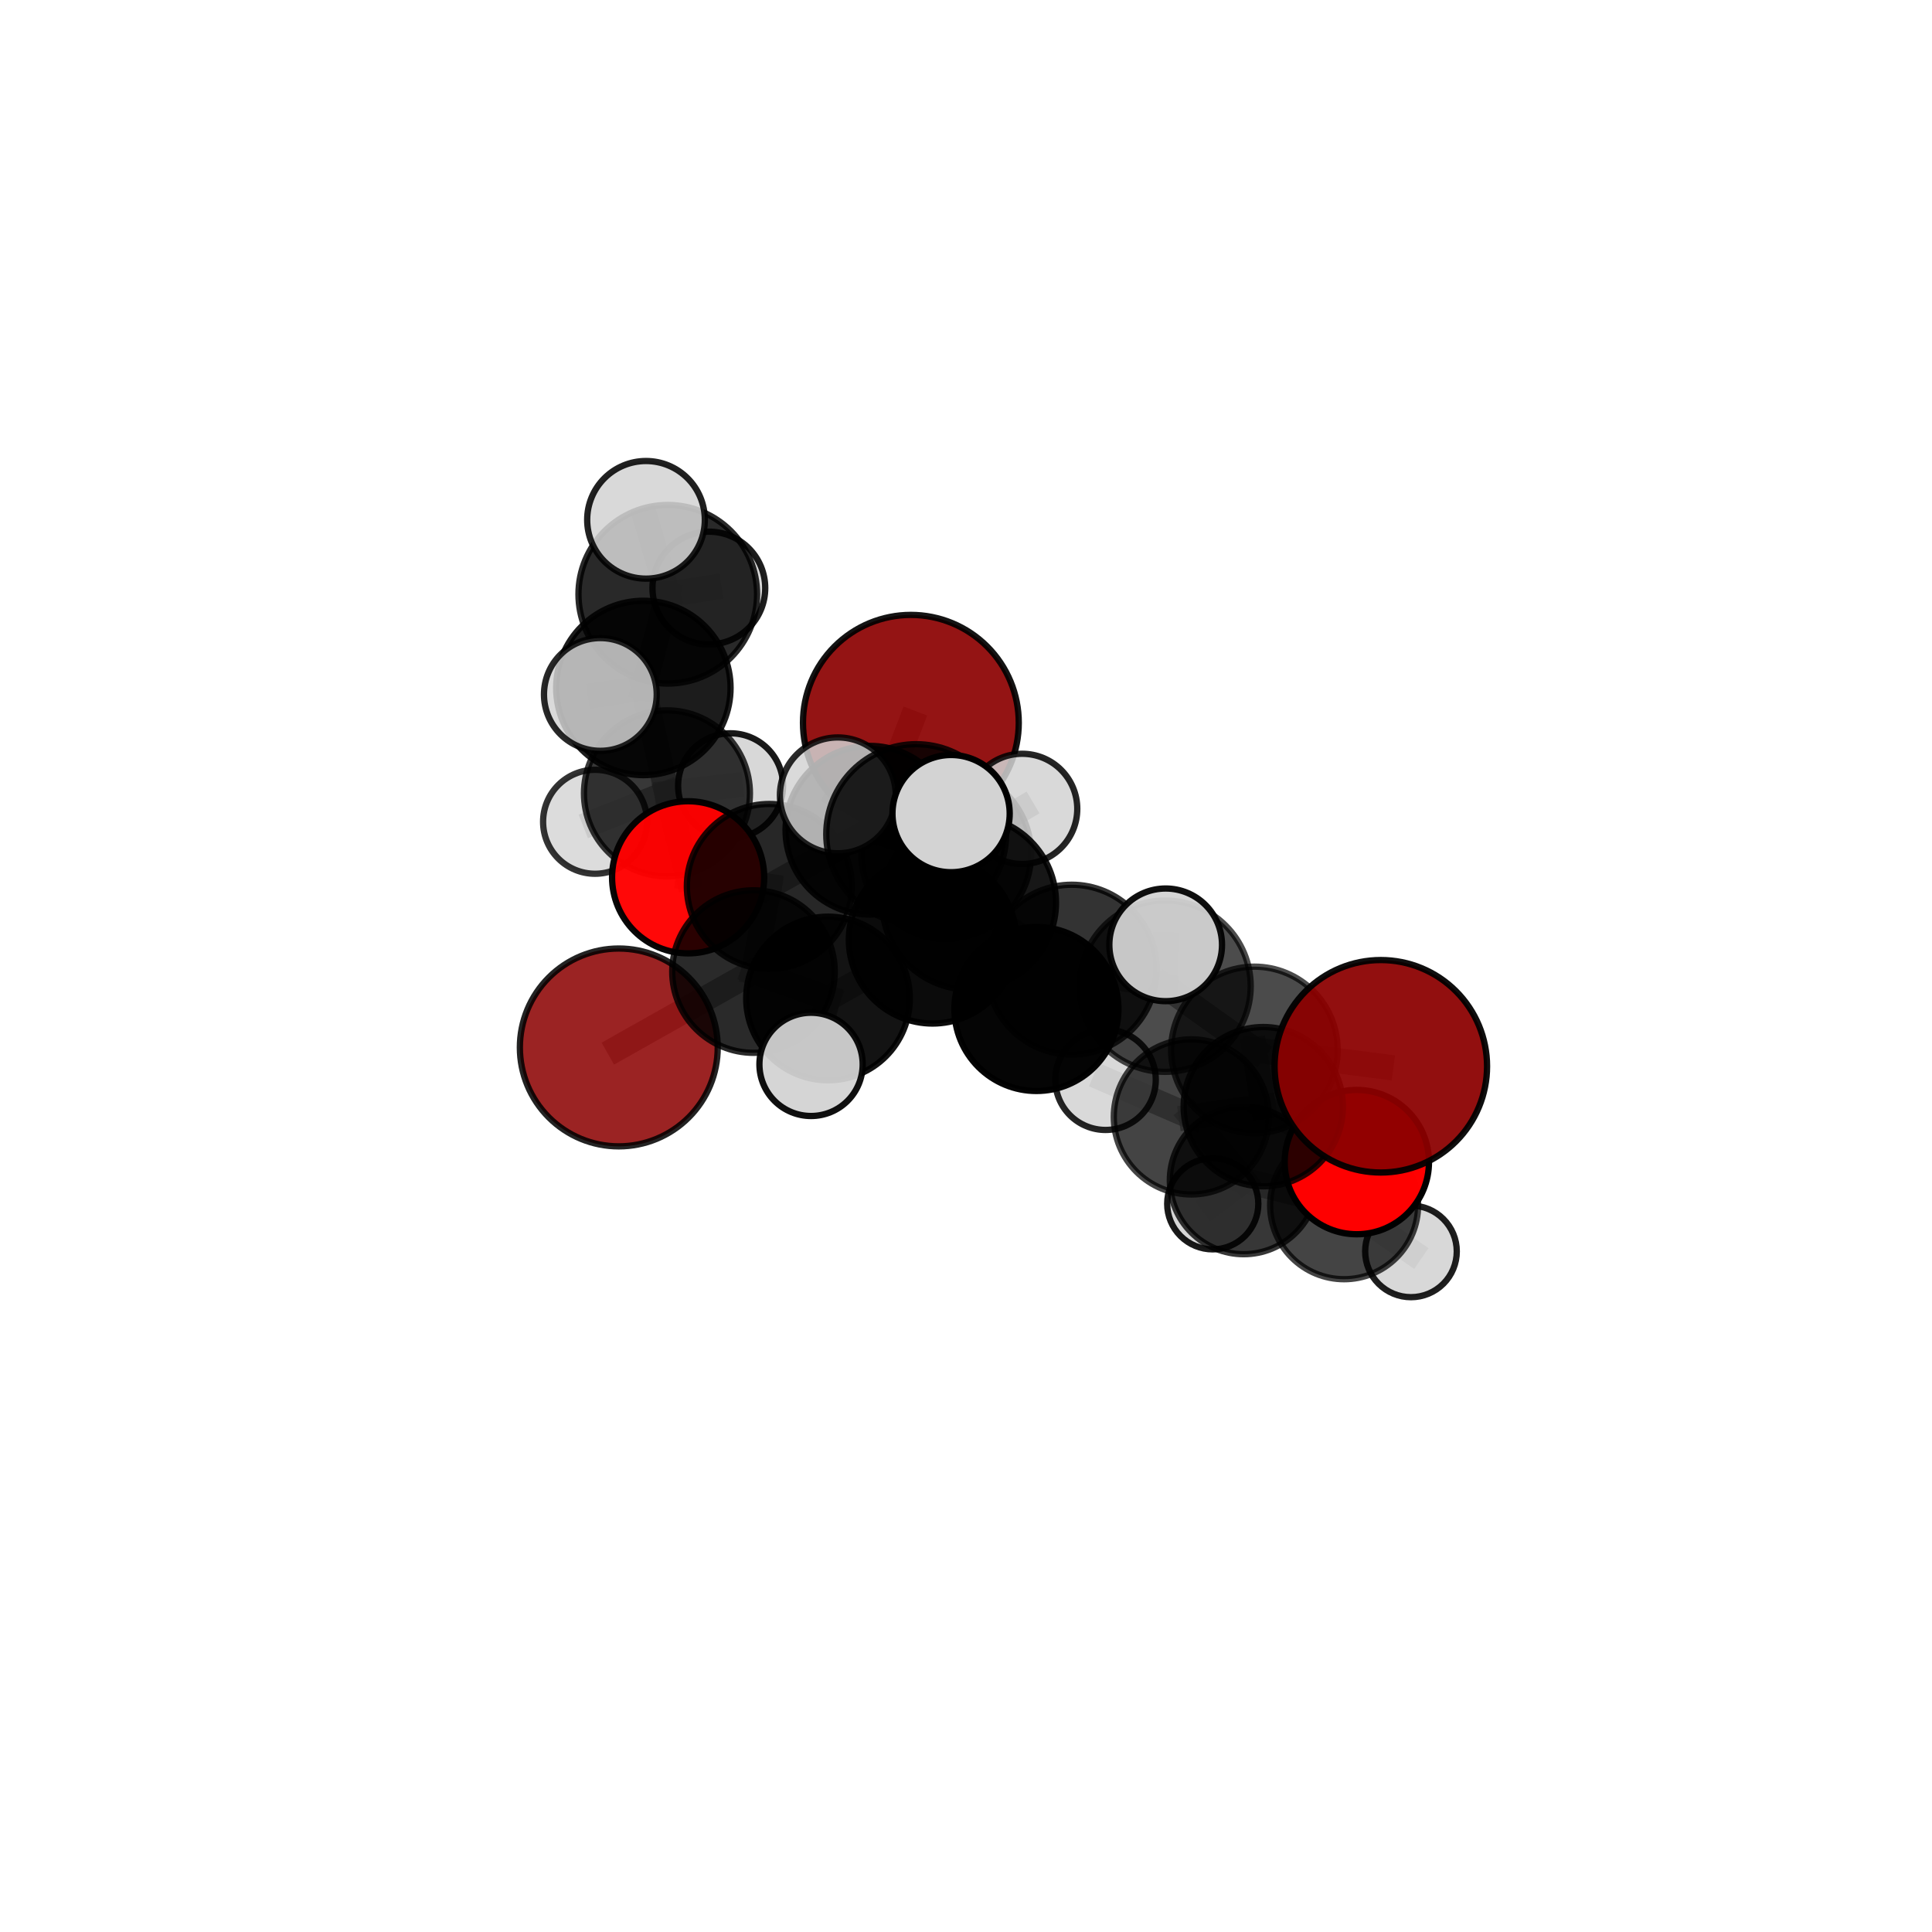 <?xml version="1.0" encoding="utf-8" standalone="no"?>
<!DOCTYPE svg PUBLIC "-//W3C//DTD SVG 1.1//EN"
  "http://www.w3.org/Graphics/SVG/1.1/DTD/svg11.dtd">
<svg xmlns:xlink="http://www.w3.org/1999/xlink" width="153pt" height="153pt" viewBox="0 0 153 153" xmlns="http://www.w3.org/2000/svg" version="1.1">
 <defs>
  <style type="text/css">*{stroke-linejoin: round; stroke-linecap: butt}</style>
 </defs>
 <g id="figure_1">
  <g id="patch_1">
   <path d="M 0 153 
L 153 153 
L 153 0 
L 0 0 
L 0 153 
z
" style="fill: none"/>
  </g>
  <g id="patch_2">
   <path d="M 7.2 145.8 
L 145.8 145.8 
L 145.8 7.2 
L 7.2 7.2 
L 7.2 145.8 
z
" style="fill: none"/>
  </g>
  <g id="axes_1">
   <g id="line2d_1">
    <path d="M 72.134 57.24 
L 68.887 65.746 
" clip-path="url(#pc622f0d2ef)" style="fill: none; stroke: #808080; stroke-opacity: 0.712; stroke-width: 2; stroke-linecap: square"/>
   </g>
   <g id="line2d_2">
    <path d="M 68.887 65.746 
L 60.928 70.203 
" clip-path="url(#pc622f0d2ef)" style="fill: none; stroke: #808080; stroke-opacity: 0.692; stroke-width: 2; stroke-linecap: square"/>
   </g>
   <g id="line2d_3">
    <path d="M 109.351 84.442 
L 99.338 83.146 
" clip-path="url(#pc622f0d2ef)" style="fill: none; stroke: #808080; stroke-opacity: 0.698; stroke-width: 2; stroke-linecap: square"/>
   </g>
   <g id="line2d_4">
    <path d="M 99.338 83.146 
L 100.042 87.638 
" clip-path="url(#pc622f0d2ef)" style="fill: none; stroke: #808080; stroke-opacity: 0.67; stroke-width: 2; stroke-linecap: square"/>
   </g>
   <g id="line2d_5">
    <path d="M 49.004 82.95 
L 59.67 76.941 
" clip-path="url(#pc622f0d2ef)" style="fill: none; stroke: #808080; stroke-opacity: 0.653; stroke-width: 2; stroke-linecap: square"/>
   </g>
   <g id="line2d_6">
    <path d="M 59.67 76.941 
L 60.928 70.203 
" clip-path="url(#pc622f0d2ef)" style="fill: none; stroke: #808080; stroke-opacity: 0.674; stroke-width: 2; stroke-linecap: square"/>
   </g>
   <g id="line2d_7">
    <path d="M 107.449 92.029 
L 100.042 87.638 
" clip-path="url(#pc622f0d2ef)" style="fill: none; stroke: #808080; stroke-opacity: 0.636; stroke-width: 2; stroke-linecap: square"/>
   </g>
   <g id="line2d_8">
    <path d="M 107.449 92.029 
L 106.444 95.447 
" clip-path="url(#pc622f0d2ef)" style="fill: none; stroke: #808080; stroke-opacity: 0.606; stroke-width: 2; stroke-linecap: square"/>
   </g>
   <g id="line2d_9">
    <path d="M 106.444 95.447 
L 98.49 93.476 
" clip-path="url(#pc622f0d2ef)" style="fill: none; stroke: #808080; stroke-opacity: 0.586; stroke-width: 2; stroke-linecap: square"/>
   </g>
   <g id="line2d_10">
    <path d="M 106.444 95.447 
L 111.738 99.099 
" clip-path="url(#pc622f0d2ef)" style="fill: none; stroke: #808080; stroke-opacity: 0.575; stroke-width: 2; stroke-linecap: square"/>
   </g>
   <g id="line2d_11">
    <path d="M 54.495 69.476 
L 60.928 70.203 
" clip-path="url(#pc622f0d2ef)" style="fill: none; stroke: #808080; stroke-opacity: 0.676; stroke-width: 2; stroke-linecap: square"/>
   </g>
   <g id="line2d_12">
    <path d="M 54.495 69.476 
L 52.818 62.826 
" clip-path="url(#pc622f0d2ef)" style="fill: none; stroke: #808080; stroke-opacity: 0.679; stroke-width: 2; stroke-linecap: square"/>
   </g>
   <g id="line2d_13">
    <path d="M 52.818 62.826 
L 50.95 54.481 
" clip-path="url(#pc622f0d2ef)" style="fill: none; stroke: #808080; stroke-opacity: 0.712; stroke-width: 2; stroke-linecap: square"/>
   </g>
   <g id="line2d_14">
    <path d="M 52.818 62.826 
L 47.124 65.079 
" clip-path="url(#pc622f0d2ef)" style="fill: none; stroke: #808080; stroke-opacity: 0.678; stroke-width: 2; stroke-linecap: square"/>
   </g>
   <g id="line2d_15">
    <path d="M 52.818 62.826 
L 57.856 62.226 
" clip-path="url(#pc622f0d2ef)" style="fill: none; stroke: #808080; stroke-opacity: 0.682; stroke-width: 2; stroke-linecap: square"/>
   </g>
   <g id="line2d_16">
    <path d="M 76.746 71.48 
L 84.874 76.79 
" clip-path="url(#pc622f0d2ef)" style="fill: none; stroke: #808080; stroke-opacity: 0.722; stroke-width: 2; stroke-linecap: square"/>
   </g>
   <g id="line2d_17">
    <path d="M 76.746 71.48 
L 73.853 74.425 
" clip-path="url(#pc622f0d2ef)" style="fill: none; stroke: #808080; stroke-opacity: 0.715; stroke-width: 2; stroke-linecap: square"/>
   </g>
   <g id="line2d_18">
    <path d="M 76.746 71.48 
L 72.557 66.058 
" clip-path="url(#pc622f0d2ef)" style="fill: none; stroke: #808080; stroke-opacity: 0.753; stroke-width: 2; stroke-linecap: square"/>
   </g>
   <g id="line2d_19">
    <path d="M 84.874 76.79 
L 92.263 78.098 
" clip-path="url(#pc622f0d2ef)" style="fill: none; stroke: #808080; stroke-opacity: 0.715; stroke-width: 2; stroke-linecap: square"/>
   </g>
   <g id="line2d_20">
    <path d="M 84.874 76.79 
L 82.076 79.903 
" clip-path="url(#pc622f0d2ef)" style="fill: none; stroke: #808080; stroke-opacity: 0.693; stroke-width: 2; stroke-linecap: square"/>
   </g>
   <g id="line2d_21">
    <path d="M 73.853 74.425 
L 65.573 79.072 
" clip-path="url(#pc622f0d2ef)" style="fill: none; stroke: #808080; stroke-opacity: 0.685; stroke-width: 2; stroke-linecap: square"/>
   </g>
   <g id="line2d_22">
    <path d="M 73.853 74.425 
L 82.076 79.903 
" clip-path="url(#pc622f0d2ef)" style="fill: none; stroke: #808080; stroke-opacity: 0.686; stroke-width: 2; stroke-linecap: square"/>
   </g>
   <g id="line2d_23">
    <path d="M 73.853 74.425 
L 74.928 67.62 
" clip-path="url(#pc622f0d2ef)" style="fill: none; stroke: #808080; stroke-opacity: 0.703; stroke-width: 2; stroke-linecap: square"/>
   </g>
   <g id="line2d_24">
    <path d="M 72.557 66.058 
L 66.35 62.985 
" clip-path="url(#pc622f0d2ef)" style="fill: none; stroke: #808080; stroke-opacity: 0.777; stroke-width: 2; stroke-linecap: square"/>
   </g>
   <g id="line2d_25">
    <path d="M 72.557 66.058 
L 75.319 64.431 
" clip-path="url(#pc622f0d2ef)" style="fill: none; stroke: #808080; stroke-opacity: 0.784; stroke-width: 2; stroke-linecap: square"/>
   </g>
   <g id="line2d_26">
    <path d="M 92.263 78.098 
L 99.338 83.146 
" clip-path="url(#pc622f0d2ef)" style="fill: none; stroke: #808080; stroke-opacity: 0.705; stroke-width: 2; stroke-linecap: square"/>
   </g>
   <g id="line2d_27">
    <path d="M 92.263 78.098 
L 92.313 74.824 
" clip-path="url(#pc622f0d2ef)" style="fill: none; stroke: #808080; stroke-opacity: 0.735; stroke-width: 2; stroke-linecap: square"/>
   </g>
   <g id="line2d_28">
    <path d="M 65.573 79.072 
L 59.67 76.941 
" clip-path="url(#pc622f0d2ef)" style="fill: none; stroke: #808080; stroke-opacity: 0.67; stroke-width: 2; stroke-linecap: square"/>
   </g>
   <g id="line2d_29">
    <path d="M 65.573 79.072 
L 64.23 84.291 
" clip-path="url(#pc622f0d2ef)" style="fill: none; stroke: #808080; stroke-opacity: 0.668; stroke-width: 2; stroke-linecap: square"/>
   </g>
   <g id="line2d_30">
    <path d="M 74.928 67.62 
L 68.887 65.746 
" clip-path="url(#pc622f0d2ef)" style="fill: none; stroke: #808080; stroke-opacity: 0.706; stroke-width: 2; stroke-linecap: square"/>
   </g>
   <g id="line2d_31">
    <path d="M 74.928 67.62 
L 80.948 64.056 
" clip-path="url(#pc622f0d2ef)" style="fill: none; stroke: #808080; stroke-opacity: 0.718; stroke-width: 2; stroke-linecap: square"/>
   </g>
   <g id="line2d_32">
    <path d="M 94.347 88.45 
L 100.042 87.638 
" clip-path="url(#pc622f0d2ef)" style="fill: none; stroke: #808080; stroke-opacity: 0.637; stroke-width: 2; stroke-linecap: square"/>
   </g>
   <g id="line2d_33">
    <path d="M 94.347 88.45 
L 98.49 93.476 
" clip-path="url(#pc622f0d2ef)" style="fill: none; stroke: #808080; stroke-opacity: 0.606; stroke-width: 2; stroke-linecap: square"/>
   </g>
   <g id="line2d_34">
    <path d="M 94.347 88.45 
L 87.55 85.505 
" clip-path="url(#pc622f0d2ef)" style="fill: none; stroke: #808080; stroke-opacity: 0.632; stroke-width: 2; stroke-linecap: square"/>
   </g>
   <g id="line2d_35">
    <path d="M 98.49 93.476 
L 96.041 95.332 
" clip-path="url(#pc622f0d2ef)" style="fill: none; stroke: #808080; stroke-opacity: 0.573; stroke-width: 2; stroke-linecap: square"/>
   </g>
   <g id="line2d_36">
    <path d="M 50.95 54.481 
L 52.883 47.061 
" clip-path="url(#pc622f0d2ef)" style="fill: none; stroke: #808080; stroke-opacity: 0.751; stroke-width: 2; stroke-linecap: square"/>
   </g>
   <g id="line2d_37">
    <path d="M 50.95 54.481 
L 47.543 54.995 
" clip-path="url(#pc622f0d2ef)" style="fill: none; stroke: #808080; stroke-opacity: 0.744; stroke-width: 2; stroke-linecap: square"/>
   </g>
   <g id="line2d_38">
    <path d="M 52.883 47.061 
L 51.158 41.166 
" clip-path="url(#pc622f0d2ef)" style="fill: none; stroke: #808080; stroke-opacity: 0.782; stroke-width: 2; stroke-linecap: square"/>
   </g>
   <g id="line2d_39">
    <path d="M 52.883 47.061 
L 56.136 46.569 
" clip-path="url(#pc622f0d2ef)" style="fill: none; stroke: #808080; stroke-opacity: 0.758; stroke-width: 2; stroke-linecap: square"/>
   </g>
   <g id="Path3DCollection_1">
    <path d="M 57.856 66.38 
C 58.958 66.38 60.015 65.942 60.794 65.163 
C 61.573 64.384 62.011 63.328 62.011 62.226 
C 62.011 61.124 61.573 60.068 60.794 59.289 
C 60.015 58.51 58.958 58.072 57.856 58.072 
C 56.755 58.072 55.698 58.51 54.919 59.289 
C 54.14 60.068 53.702 61.124 53.702 62.226 
C 53.702 63.328 54.14 64.384 54.919 65.163 
C 55.698 65.942 56.755 66.38 57.856 66.38 
z
" clip-path="url(#pc622f0d2ef)" style="fill: #d3d3d3; fill-opacity: 0.902; stroke: #000000; stroke-opacity: 0.902; stroke-width: 0.5"/>
    <path d="M 56.136 51.034 
C 57.32 51.034 58.456 50.563 59.294 49.726 
C 60.131 48.889 60.601 47.753 60.601 46.569 
C 60.601 45.385 60.131 44.249 59.294 43.412 
C 58.456 42.574 57.32 42.104 56.136 42.104 
C 54.952 42.104 53.817 42.574 52.979 43.412 
C 52.142 44.249 51.672 45.385 51.672 46.569 
C 51.672 47.753 52.142 48.889 52.979 49.726 
C 53.817 50.563 54.952 51.034 56.136 51.034 
z
" clip-path="url(#pc622f0d2ef)" style="fill: #d3d3d3; fill-opacity: 0.882; stroke: #000000; stroke-opacity: 0.882; stroke-width: 0.5"/>
    <path d="M 47.124 69.195 
C 48.216 69.195 49.263 68.761 50.034 67.989 
C 50.806 67.217 51.24 66.17 51.24 65.079 
C 51.24 63.987 50.806 62.941 50.034 62.169 
C 49.263 61.397 48.216 60.963 47.124 60.963 
C 46.033 60.963 44.986 61.397 44.214 62.169 
C 43.442 62.941 43.009 63.987 43.009 65.079 
C 43.009 66.17 43.442 67.217 44.214 67.989 
C 44.986 68.761 46.033 69.195 47.124 69.195 
z
" clip-path="url(#pc622f0d2ef)" style="fill: #d3d3d3; fill-opacity: 0.798; stroke: #000000; stroke-opacity: 0.798; stroke-width: 0.5"/>
    <path d="M 52.818 69.397 
C 54.56 69.397 56.232 68.705 57.464 67.473 
C 58.696 66.24 59.389 64.569 59.389 62.826 
C 59.389 61.083 58.696 59.412 57.464 58.179 
C 56.232 56.947 54.56 56.255 52.818 56.255 
C 51.075 56.255 49.403 56.947 48.171 58.179 
C 46.939 59.412 46.246 61.083 46.246 62.826 
C 46.246 64.569 46.939 66.24 48.171 67.473 
C 49.403 68.705 51.075 69.397 52.818 69.397 
z
" clip-path="url(#pc622f0d2ef)" style="fill-opacity: 0.78; stroke: #000000; stroke-opacity: 0.78; stroke-width: 0.5"/>
    <path d="M 52.883 54.134 
C 54.758 54.134 56.557 53.389 57.884 52.063 
C 59.21 50.736 59.955 48.937 59.955 47.061 
C 59.955 45.186 59.21 43.386 57.884 42.06 
C 56.557 40.734 54.758 39.989 52.883 39.989 
C 51.007 39.989 49.208 40.734 47.881 42.06 
C 46.555 43.386 45.81 45.186 45.81 47.061 
C 45.81 48.937 46.555 50.736 47.881 52.063 
C 49.208 53.389 51.007 54.134 52.883 54.134 
z
" clip-path="url(#pc622f0d2ef)" style="fill-opacity: 0.839; stroke: #000000; stroke-opacity: 0.839; stroke-width: 0.5"/>
    <path d="M 72.134 65.784 
C 74.4 65.784 76.574 64.884 78.176 63.281 
C 79.778 61.679 80.679 59.506 80.679 57.24 
C 80.679 54.974 79.778 52.8 78.176 51.198 
C 76.574 49.596 74.4 48.695 72.134 48.695 
C 69.868 48.695 67.695 49.596 66.092 51.198 
C 64.49 52.8 63.59 54.974 63.59 57.24 
C 63.59 59.506 64.49 61.679 66.092 63.281 
C 67.695 64.884 69.868 65.784 72.134 65.784 
z
" clip-path="url(#pc622f0d2ef)" style="fill: #8b0000; fill-opacity: 0.918; stroke: #000000; stroke-opacity: 0.918; stroke-width: 0.5"/>
    <path d="M 50.95 61.386 
C 52.781 61.386 54.538 60.658 55.833 59.363 
C 57.127 58.068 57.855 56.312 57.855 54.481 
C 57.855 52.65 57.127 50.893 55.833 49.598 
C 54.538 48.304 52.781 47.576 50.95 47.576 
C 49.119 47.576 47.363 48.304 46.068 49.598 
C 44.773 50.893 44.045 52.65 44.045 54.481 
C 44.045 56.312 44.773 58.068 46.068 59.363 
C 47.363 60.658 49.119 61.386 50.95 61.386 
z
" clip-path="url(#pc622f0d2ef)" style="fill-opacity: 0.888; stroke: #000000; stroke-opacity: 0.888; stroke-width: 0.5"/>
    <path d="M 51.158 45.824 
C 52.394 45.824 53.579 45.333 54.452 44.46 
C 55.326 43.586 55.817 42.401 55.817 41.166 
C 55.817 39.931 55.326 38.746 54.452 37.872 
C 53.579 36.999 52.394 36.508 51.158 36.508 
C 49.923 36.508 48.738 36.999 47.864 37.872 
C 46.991 38.746 46.5 39.931 46.5 41.166 
C 46.5 42.401 46.991 43.586 47.864 44.46 
C 48.738 45.333 49.923 45.824 51.158 45.824 
z
" clip-path="url(#pc622f0d2ef)" style="fill: #d3d3d3; fill-opacity: 0.87; stroke: #000000; stroke-opacity: 0.87; stroke-width: 0.5"/>
    <path d="M 54.495 75.499 
C 56.092 75.499 57.625 74.865 58.754 73.735 
C 59.884 72.606 60.519 71.073 60.519 69.476 
C 60.519 67.878 59.884 66.346 58.754 65.216 
C 57.625 64.087 56.092 63.452 54.495 63.452 
C 52.897 63.452 51.365 64.087 50.236 65.216 
C 49.106 66.346 48.471 67.878 48.471 69.476 
C 48.471 71.073 49.106 72.606 50.236 73.735 
C 51.365 74.865 52.897 75.499 54.495 75.499 
z
" clip-path="url(#pc622f0d2ef)" style="fill: #ff0000; fill-opacity: 0.965; stroke: #000000; stroke-opacity: 0.965; stroke-width: 0.5"/>
    <path d="M 96.041 98.94 
C 96.998 98.94 97.916 98.56 98.593 97.883 
C 99.269 97.206 99.65 96.289 99.65 95.332 
C 99.65 94.375 99.269 93.457 98.593 92.78 
C 97.916 92.104 96.998 91.723 96.041 91.723 
C 95.084 91.723 94.166 92.104 93.49 92.78 
C 92.813 93.457 92.433 94.375 92.433 95.332 
C 92.433 96.289 92.813 97.206 93.49 97.883 
C 94.166 98.56 95.084 98.94 96.041 98.94 
z
" clip-path="url(#pc622f0d2ef)" style="fill: #d3d3d3; fill-opacity: 0.899; stroke: #000000; stroke-opacity: 0.899; stroke-width: 0.5"/>
    <path d="M 47.543 59.459 
C 48.727 59.459 49.862 58.989 50.699 58.151 
C 51.536 57.314 52.007 56.179 52.007 54.995 
C 52.007 53.811 51.536 52.676 50.699 51.839 
C 49.862 51.002 48.727 50.531 47.543 50.531 
C 46.359 50.531 45.223 51.002 44.386 51.839 
C 43.549 52.676 43.079 53.811 43.079 54.995 
C 43.079 56.179 43.549 57.314 44.386 58.151 
C 45.223 58.989 46.359 59.459 47.543 59.459 
z
" clip-path="url(#pc622f0d2ef)" style="fill: #d3d3d3; fill-opacity: 0.842; stroke: #000000; stroke-opacity: 0.842; stroke-width: 0.5"/>
    <path d="M 60.928 76.736 
C 62.661 76.736 64.323 76.048 65.548 74.823 
C 66.773 73.598 67.462 71.935 67.462 70.203 
C 67.462 68.47 66.773 66.808 65.548 65.583 
C 64.323 64.357 62.661 63.669 60.928 63.669 
C 59.195 63.669 57.533 64.357 56.308 65.583 
C 55.083 66.808 54.394 68.47 54.394 70.203 
C 54.394 71.935 55.083 73.598 56.308 74.823 
C 57.533 76.048 59.195 76.736 60.928 76.736 
z
" clip-path="url(#pc622f0d2ef)" style="fill-opacity: 0.845; stroke: #000000; stroke-opacity: 0.845; stroke-width: 0.5"/>
    <path d="M 68.887 72.424 
C 70.658 72.424 72.357 71.72 73.609 70.468 
C 74.861 69.216 75.565 67.517 75.565 65.746 
C 75.565 63.975 74.861 62.277 73.609 61.024 
C 72.357 59.772 70.658 59.069 68.887 59.069 
C 67.116 59.069 65.418 59.772 64.165 61.024 
C 62.913 62.277 62.21 63.975 62.21 65.746 
C 62.21 67.517 62.913 69.216 64.165 70.468 
C 65.418 71.72 67.116 72.424 68.887 72.424 
z
" clip-path="url(#pc622f0d2ef)" style="fill-opacity: 0.888; stroke: #000000; stroke-opacity: 0.888; stroke-width: 0.5"/>
    <path d="M 98.49 99.324 
C 100.041 99.324 101.529 98.708 102.626 97.611 
C 103.722 96.514 104.339 95.027 104.339 93.476 
C 104.339 91.925 103.722 90.437 102.626 89.34 
C 101.529 88.244 100.041 87.627 98.49 87.627 
C 96.939 87.627 95.452 88.244 94.355 89.34 
C 93.258 90.437 92.642 91.925 92.642 93.476 
C 92.642 95.027 93.258 96.514 94.355 97.611 
C 95.452 98.708 96.939 99.324 98.49 99.324 
z
" clip-path="url(#pc622f0d2ef)" style="fill-opacity: 0.782; stroke: #000000; stroke-opacity: 0.782; stroke-width: 0.5"/>
    <path d="M 111.738 102.727 
C 112.7 102.727 113.623 102.344 114.303 101.664 
C 114.983 100.984 115.366 100.061 115.366 99.099 
C 115.366 98.137 114.983 97.215 114.303 96.535 
C 113.623 95.854 112.7 95.472 111.738 95.472 
C 110.776 95.472 109.854 95.854 109.173 96.535 
C 108.493 97.215 108.111 98.137 108.111 99.099 
C 108.111 100.061 108.493 100.984 109.173 101.664 
C 109.854 102.344 110.776 102.727 111.738 102.727 
z
" clip-path="url(#pc622f0d2ef)" style="fill: #d3d3d3; fill-opacity: 0.879; stroke: #000000; stroke-opacity: 0.879; stroke-width: 0.5"/>
    <path d="M 49.004 90.783 
C 51.081 90.783 53.074 89.958 54.543 88.489 
C 56.012 87.02 56.838 85.027 56.838 82.95 
C 56.838 80.872 56.012 78.879 54.543 77.41 
C 53.074 75.941 51.081 75.116 49.004 75.116 
C 46.926 75.116 44.934 75.941 43.464 77.41 
C 41.995 78.879 41.17 80.872 41.17 82.95 
C 41.17 85.027 41.995 87.02 43.464 88.489 
C 44.934 89.958 46.926 90.783 49.004 90.783 
z
" clip-path="url(#pc622f0d2ef)" style="fill: #8b0000; fill-opacity: 0.863; stroke: #000000; stroke-opacity: 0.863; stroke-width: 0.5"/>
    <path d="M 59.67 83.376 
C 61.377 83.376 63.014 82.698 64.221 81.491 
C 65.428 80.284 66.106 78.647 66.106 76.941 
C 66.106 75.234 65.428 73.597 64.221 72.39 
C 63.014 71.183 61.377 70.505 59.67 70.505 
C 57.964 70.505 56.327 71.183 55.12 72.39 
C 53.913 73.597 53.235 75.234 53.235 76.941 
C 53.235 78.647 53.913 80.284 55.12 81.491 
C 56.327 82.698 57.964 83.376 59.67 83.376 
z
" clip-path="url(#pc622f0d2ef)" style="fill-opacity: 0.834; stroke: #000000; stroke-opacity: 0.834; stroke-width: 0.5"/>
    <path d="M 74.928 74.345 
C 76.712 74.345 78.422 73.637 79.683 72.375 
C 80.945 71.114 81.653 69.404 81.653 67.62 
C 81.653 65.836 80.945 64.126 79.683 62.865 
C 78.422 61.603 76.712 60.895 74.928 60.895 
C 73.144 60.895 71.434 61.603 70.173 62.865 
C 68.911 64.126 68.203 65.836 68.203 67.62 
C 68.203 69.404 68.911 71.114 70.173 72.375 
C 71.434 73.637 73.144 74.345 74.928 74.345 
z
" clip-path="url(#pc622f0d2ef)" style="fill-opacity: 0.811; stroke: #000000; stroke-opacity: 0.811; stroke-width: 0.5"/>
    <path d="M 80.948 68.42 
C 82.106 68.42 83.216 67.96 84.034 67.142 
C 84.852 66.324 85.312 65.214 85.312 64.056 
C 85.312 62.899 84.852 61.789 84.034 60.971 
C 83.216 60.152 82.106 59.693 80.948 59.693 
C 79.791 59.693 78.681 60.152 77.863 60.971 
C 77.044 61.789 76.585 62.899 76.585 64.056 
C 76.585 65.214 77.044 66.324 77.863 67.142 
C 78.681 67.96 79.791 68.42 80.948 68.42 
z
" clip-path="url(#pc622f0d2ef)" style="fill: #d3d3d3; fill-opacity: 0.852; stroke: #000000; stroke-opacity: 0.852; stroke-width: 0.5"/>
    <path d="M 106.444 101.305 
C 107.997 101.305 109.487 100.688 110.586 99.589 
C 111.684 98.491 112.302 97.001 112.302 95.447 
C 112.302 93.894 111.684 92.403 110.586 91.305 
C 109.487 90.206 107.997 89.589 106.444 89.589 
C 104.89 89.589 103.4 90.206 102.302 91.305 
C 101.203 92.403 100.586 93.894 100.586 95.447 
C 100.586 97.001 101.203 98.491 102.302 99.589 
C 103.4 100.688 104.89 101.305 106.444 101.305 
z
" clip-path="url(#pc622f0d2ef)" style="fill-opacity: 0.734; stroke: #000000; stroke-opacity: 0.734; stroke-width: 0.5"/>
    <path d="M 87.55 89.484 
C 88.605 89.484 89.618 89.065 90.364 88.319 
C 91.11 87.573 91.529 86.561 91.529 85.505 
C 91.529 84.45 91.11 83.438 90.364 82.692 
C 89.618 81.946 88.605 81.526 87.55 81.526 
C 86.495 81.526 85.483 81.946 84.736 82.692 
C 83.99 83.438 83.571 84.45 83.571 85.505 
C 83.571 86.561 83.99 87.573 84.736 88.319 
C 85.483 89.065 86.495 89.484 87.55 89.484 
z
" clip-path="url(#pc622f0d2ef)" style="fill: #d3d3d3; fill-opacity: 0.859; stroke: #000000; stroke-opacity: 0.859; stroke-width: 0.5"/>
    <path d="M 94.347 94.593 
C 95.976 94.593 97.538 93.946 98.69 92.794 
C 99.842 91.642 100.489 90.079 100.489 88.45 
C 100.489 86.821 99.842 85.258 98.69 84.106 
C 97.538 82.954 95.976 82.307 94.347 82.307 
C 92.717 82.307 91.155 82.954 90.003 84.106 
C 88.851 85.258 88.204 86.821 88.204 88.45 
C 88.204 90.079 88.851 91.642 90.003 92.794 
C 91.155 93.946 92.717 94.593 94.347 94.593 
z
" clip-path="url(#pc622f0d2ef)" style="fill-opacity: 0.732; stroke: #000000; stroke-opacity: 0.732; stroke-width: 0.5"/>
    <path d="M 65.573 85.551 
C 67.291 85.551 68.939 84.868 70.154 83.653 
C 71.369 82.438 72.052 80.79 72.052 79.072 
C 72.052 77.353 71.369 75.705 70.154 74.49 
C 68.939 73.275 67.291 72.593 65.573 72.593 
C 63.854 72.593 62.206 73.275 60.991 74.49 
C 59.776 75.705 59.094 77.353 59.094 79.072 
C 59.094 80.79 59.776 82.438 60.991 83.653 
C 62.206 84.868 63.854 85.551 65.573 85.551 
z
" clip-path="url(#pc622f0d2ef)" style="fill-opacity: 0.922; stroke: #000000; stroke-opacity: 0.922; stroke-width: 0.5"/>
    <path d="M 73.853 81.057 
C 75.612 81.057 77.299 80.358 78.542 79.114 
C 79.786 77.871 80.484 76.184 80.484 74.425 
C 80.484 72.667 79.786 70.98 78.542 69.736 
C 77.299 68.493 75.612 67.794 73.853 67.794 
C 72.094 67.794 70.408 68.493 69.164 69.736 
C 67.92 70.98 67.222 72.667 67.222 74.425 
C 67.222 76.184 67.92 77.871 69.164 79.114 
C 70.408 80.358 72.094 81.057 73.853 81.057 
z
" clip-path="url(#pc622f0d2ef)" style="fill-opacity: 0.955; stroke: #000000; stroke-opacity: 0.955; stroke-width: 0.5"/>
    <path d="M 82.076 86.398 
C 83.799 86.398 85.451 85.714 86.669 84.496 
C 87.887 83.278 88.572 81.626 88.572 79.903 
C 88.572 78.18 87.887 76.528 86.669 75.31 
C 85.451 74.092 83.799 73.408 82.076 73.408 
C 80.354 73.408 78.702 74.092 77.484 75.31 
C 76.266 76.528 75.581 78.18 75.581 79.903 
C 75.581 81.626 76.266 83.278 77.484 84.496 
C 78.702 85.714 80.354 86.398 82.076 86.398 
z
" clip-path="url(#pc622f0d2ef)" style="fill-opacity: 0.977; stroke: #000000; stroke-opacity: 0.977; stroke-width: 0.5"/>
    <path d="M 107.449 97.744 
C 108.965 97.744 110.419 97.142 111.49 96.07 
C 112.562 94.999 113.164 93.545 113.164 92.029 
C 113.164 90.514 112.562 89.06 111.49 87.989 
C 110.419 86.917 108.965 86.315 107.449 86.315 
C 105.934 86.315 104.48 86.917 103.409 87.989 
C 102.337 89.06 101.735 90.514 101.735 92.029 
C 101.735 93.545 102.337 94.999 103.409 96.07 
C 104.48 97.142 105.934 97.744 107.449 97.744 
z
" clip-path="url(#pc622f0d2ef)" style="fill: #ff0000; fill-opacity: 0.995; stroke: #000000; stroke-opacity: 0.995; stroke-width: 0.5"/>
    <path d="M 64.23 88.379 
C 65.314 88.379 66.354 87.948 67.12 87.182 
C 67.887 86.415 68.318 85.375 68.318 84.291 
C 68.318 83.207 67.887 82.167 67.12 81.4 
C 66.354 80.633 65.314 80.203 64.23 80.203 
C 63.145 80.203 62.105 80.633 61.339 81.4 
C 60.572 82.167 60.141 83.207 60.141 84.291 
C 60.141 85.375 60.572 86.415 61.339 87.182 
C 62.105 87.948 63.145 88.379 64.23 88.379 
z
" clip-path="url(#pc622f0d2ef)" style="fill: #d3d3d3; fill-opacity: 0.938; stroke: #000000; stroke-opacity: 0.938; stroke-width: 0.5"/>
    <path d="M 100.042 93.944 
C 101.715 93.944 103.319 93.28 104.501 92.097 
C 105.684 90.914 106.348 89.31 106.348 87.638 
C 106.348 85.965 105.684 84.361 104.501 83.179 
C 103.319 81.996 101.715 81.332 100.042 81.332 
C 98.37 81.332 96.766 81.996 95.583 83.179 
C 94.4 84.361 93.736 85.965 93.736 87.638 
C 93.736 89.31 94.4 90.914 95.583 92.097 
C 96.766 93.28 98.37 93.944 100.042 93.944 
z
" clip-path="url(#pc622f0d2ef)" style="fill-opacity: 0.828; stroke: #000000; stroke-opacity: 0.828; stroke-width: 0.5"/>
    <path d="M 84.874 83.517 
C 86.657 83.517 88.368 82.808 89.63 81.547 
C 90.891 80.285 91.6 78.574 91.6 76.79 
C 91.6 75.007 90.891 73.296 89.63 72.034 
C 88.368 70.773 86.657 70.064 84.874 70.064 
C 83.09 70.064 81.379 70.773 80.118 72.034 
C 78.856 73.296 78.147 75.007 78.147 76.79 
C 78.147 78.574 78.856 80.285 80.118 81.547 
C 81.379 82.808 83.09 83.517 84.874 83.517 
z
" clip-path="url(#pc622f0d2ef)" style="fill-opacity: 0.797; stroke: #000000; stroke-opacity: 0.797; stroke-width: 0.5"/>
    <path d="M 76.746 78.361 
C 78.571 78.361 80.322 77.636 81.612 76.346 
C 82.903 75.055 83.628 73.305 83.628 71.48 
C 83.628 69.655 82.903 67.904 81.612 66.613 
C 80.322 65.323 78.571 64.598 76.746 64.598 
C 74.921 64.598 73.171 65.323 71.88 66.613 
C 70.59 67.904 69.865 69.655 69.865 71.48 
C 69.865 73.305 70.59 75.055 71.88 76.346 
C 73.171 77.636 74.921 78.361 76.746 78.361 
z
" clip-path="url(#pc622f0d2ef)" style="fill-opacity: 0.908; stroke: #000000; stroke-opacity: 0.908; stroke-width: 0.5"/>
    <path d="M 99.338 89.741 
C 101.087 89.741 102.765 89.046 104.002 87.809 
C 105.238 86.573 105.933 84.895 105.933 83.146 
C 105.933 81.397 105.238 79.72 104.002 78.483 
C 102.765 77.246 101.087 76.551 99.338 76.551 
C 97.59 76.551 95.912 77.246 94.675 78.483 
C 93.439 79.72 92.744 81.397 92.744 83.146 
C 92.744 84.895 93.439 86.573 94.675 87.809 
C 95.912 89.046 97.59 89.741 99.338 89.741 
z
" clip-path="url(#pc622f0d2ef)" style="fill-opacity: 0.705; stroke: #000000; stroke-opacity: 0.705; stroke-width: 0.5"/>
    <path d="M 66.35 67.572 
C 67.566 67.572 68.732 67.088 69.593 66.228 
C 70.453 65.368 70.936 64.202 70.936 62.985 
C 70.936 61.769 70.453 60.602 69.593 59.742 
C 68.732 58.882 67.566 58.399 66.35 58.399 
C 65.133 58.399 63.967 58.882 63.106 59.742 
C 62.246 60.602 61.763 61.769 61.763 62.985 
C 61.763 64.202 62.246 65.368 63.106 66.228 
C 63.967 67.088 65.133 67.572 66.35 67.572 
z
" clip-path="url(#pc622f0d2ef)" style="fill: #d3d3d3; fill-opacity: 0.835; stroke: #000000; stroke-opacity: 0.835; stroke-width: 0.5"/>
    <path d="M 72.557 73.181 
C 74.446 73.181 76.258 72.43 77.594 71.095 
C 78.93 69.759 79.68 67.947 79.68 66.058 
C 79.68 64.168 78.93 62.356 77.594 61.021 
C 76.258 59.685 74.446 58.934 72.557 58.934 
C 70.668 58.934 68.856 59.685 67.52 61.021 
C 66.184 62.356 65.434 64.168 65.434 66.058 
C 65.434 67.947 66.184 69.759 67.52 71.095 
C 68.856 72.43 70.668 73.181 72.557 73.181 
z
" clip-path="url(#pc622f0d2ef)" style="fill-opacity: 0.846; stroke: #000000; stroke-opacity: 0.846; stroke-width: 0.5"/>
    <path d="M 92.263 84.883 
C 94.062 84.883 95.788 84.168 97.06 82.895 
C 98.333 81.623 99.048 79.897 99.048 78.098 
C 99.048 76.298 98.333 74.572 97.06 73.3 
C 95.788 72.027 94.062 71.313 92.263 71.313 
C 90.463 71.313 88.737 72.027 87.465 73.3 
C 86.193 74.572 85.478 76.298 85.478 78.098 
C 85.478 79.897 86.193 81.623 87.465 82.895 
C 88.737 84.168 90.463 84.883 92.263 84.883 
z
" clip-path="url(#pc622f0d2ef)" style="fill-opacity: 0.7; stroke: #000000; stroke-opacity: 0.7; stroke-width: 0.5"/>
    <path d="M 109.351 92.855 
C 111.582 92.855 113.722 91.969 115.3 90.391 
C 116.878 88.813 117.764 86.673 117.764 84.442 
C 117.764 82.21 116.878 80.07 115.3 78.492 
C 113.722 76.914 111.582 76.028 109.351 76.028 
C 107.119 76.028 104.979 76.914 103.401 78.492 
C 101.824 80.07 100.937 82.21 100.937 84.442 
C 100.937 86.673 101.824 88.813 103.401 90.391 
C 104.979 91.969 107.119 92.855 109.351 92.855 
z
" clip-path="url(#pc622f0d2ef)" style="fill: #8b0000; fill-opacity: 0.939; stroke: #000000; stroke-opacity: 0.939; stroke-width: 0.5"/>
    <path d="M 75.319 69.073 
C 76.55 69.073 77.73 68.584 78.601 67.713 
C 79.471 66.843 79.96 65.662 79.96 64.431 
C 79.96 63.2 79.471 62.02 78.601 61.149 
C 77.73 60.279 76.55 59.79 75.319 59.79 
C 74.088 59.79 72.907 60.279 72.037 61.149 
C 71.166 62.02 70.677 63.2 70.677 64.431 
C 70.677 65.662 71.166 66.843 72.037 67.713 
C 72.907 68.584 74.088 69.073 75.319 69.073 
z
" clip-path="url(#pc622f0d2ef)" style="fill: #d3d3d3; stroke: #000000; stroke-width: 0.5"/>
    <path d="M 92.313 79.285 
C 93.496 79.285 94.631 78.815 95.468 77.979 
C 96.304 77.142 96.774 76.007 96.774 74.824 
C 96.774 73.641 96.304 72.506 95.468 71.67 
C 94.631 70.833 93.496 70.363 92.313 70.363 
C 91.13 70.363 89.996 70.833 89.159 71.67 
C 88.322 72.506 87.852 73.641 87.852 74.824 
C 87.852 76.007 88.322 77.142 89.159 77.979 
C 89.996 78.815 91.13 79.285 92.313 79.285 
z
" clip-path="url(#pc622f0d2ef)" style="fill: #d3d3d3; fill-opacity: 0.939; stroke: #000000; stroke-opacity: 0.939; stroke-width: 0.5"/>
   </g>
  </g>
 </g>
 <defs>
  <clipPath id="pc622f0d2ef">
   <rect x="7.2" y="7.2" width="138.6" height="138.6"/>
  </clipPath>
 </defs>
</svg>
